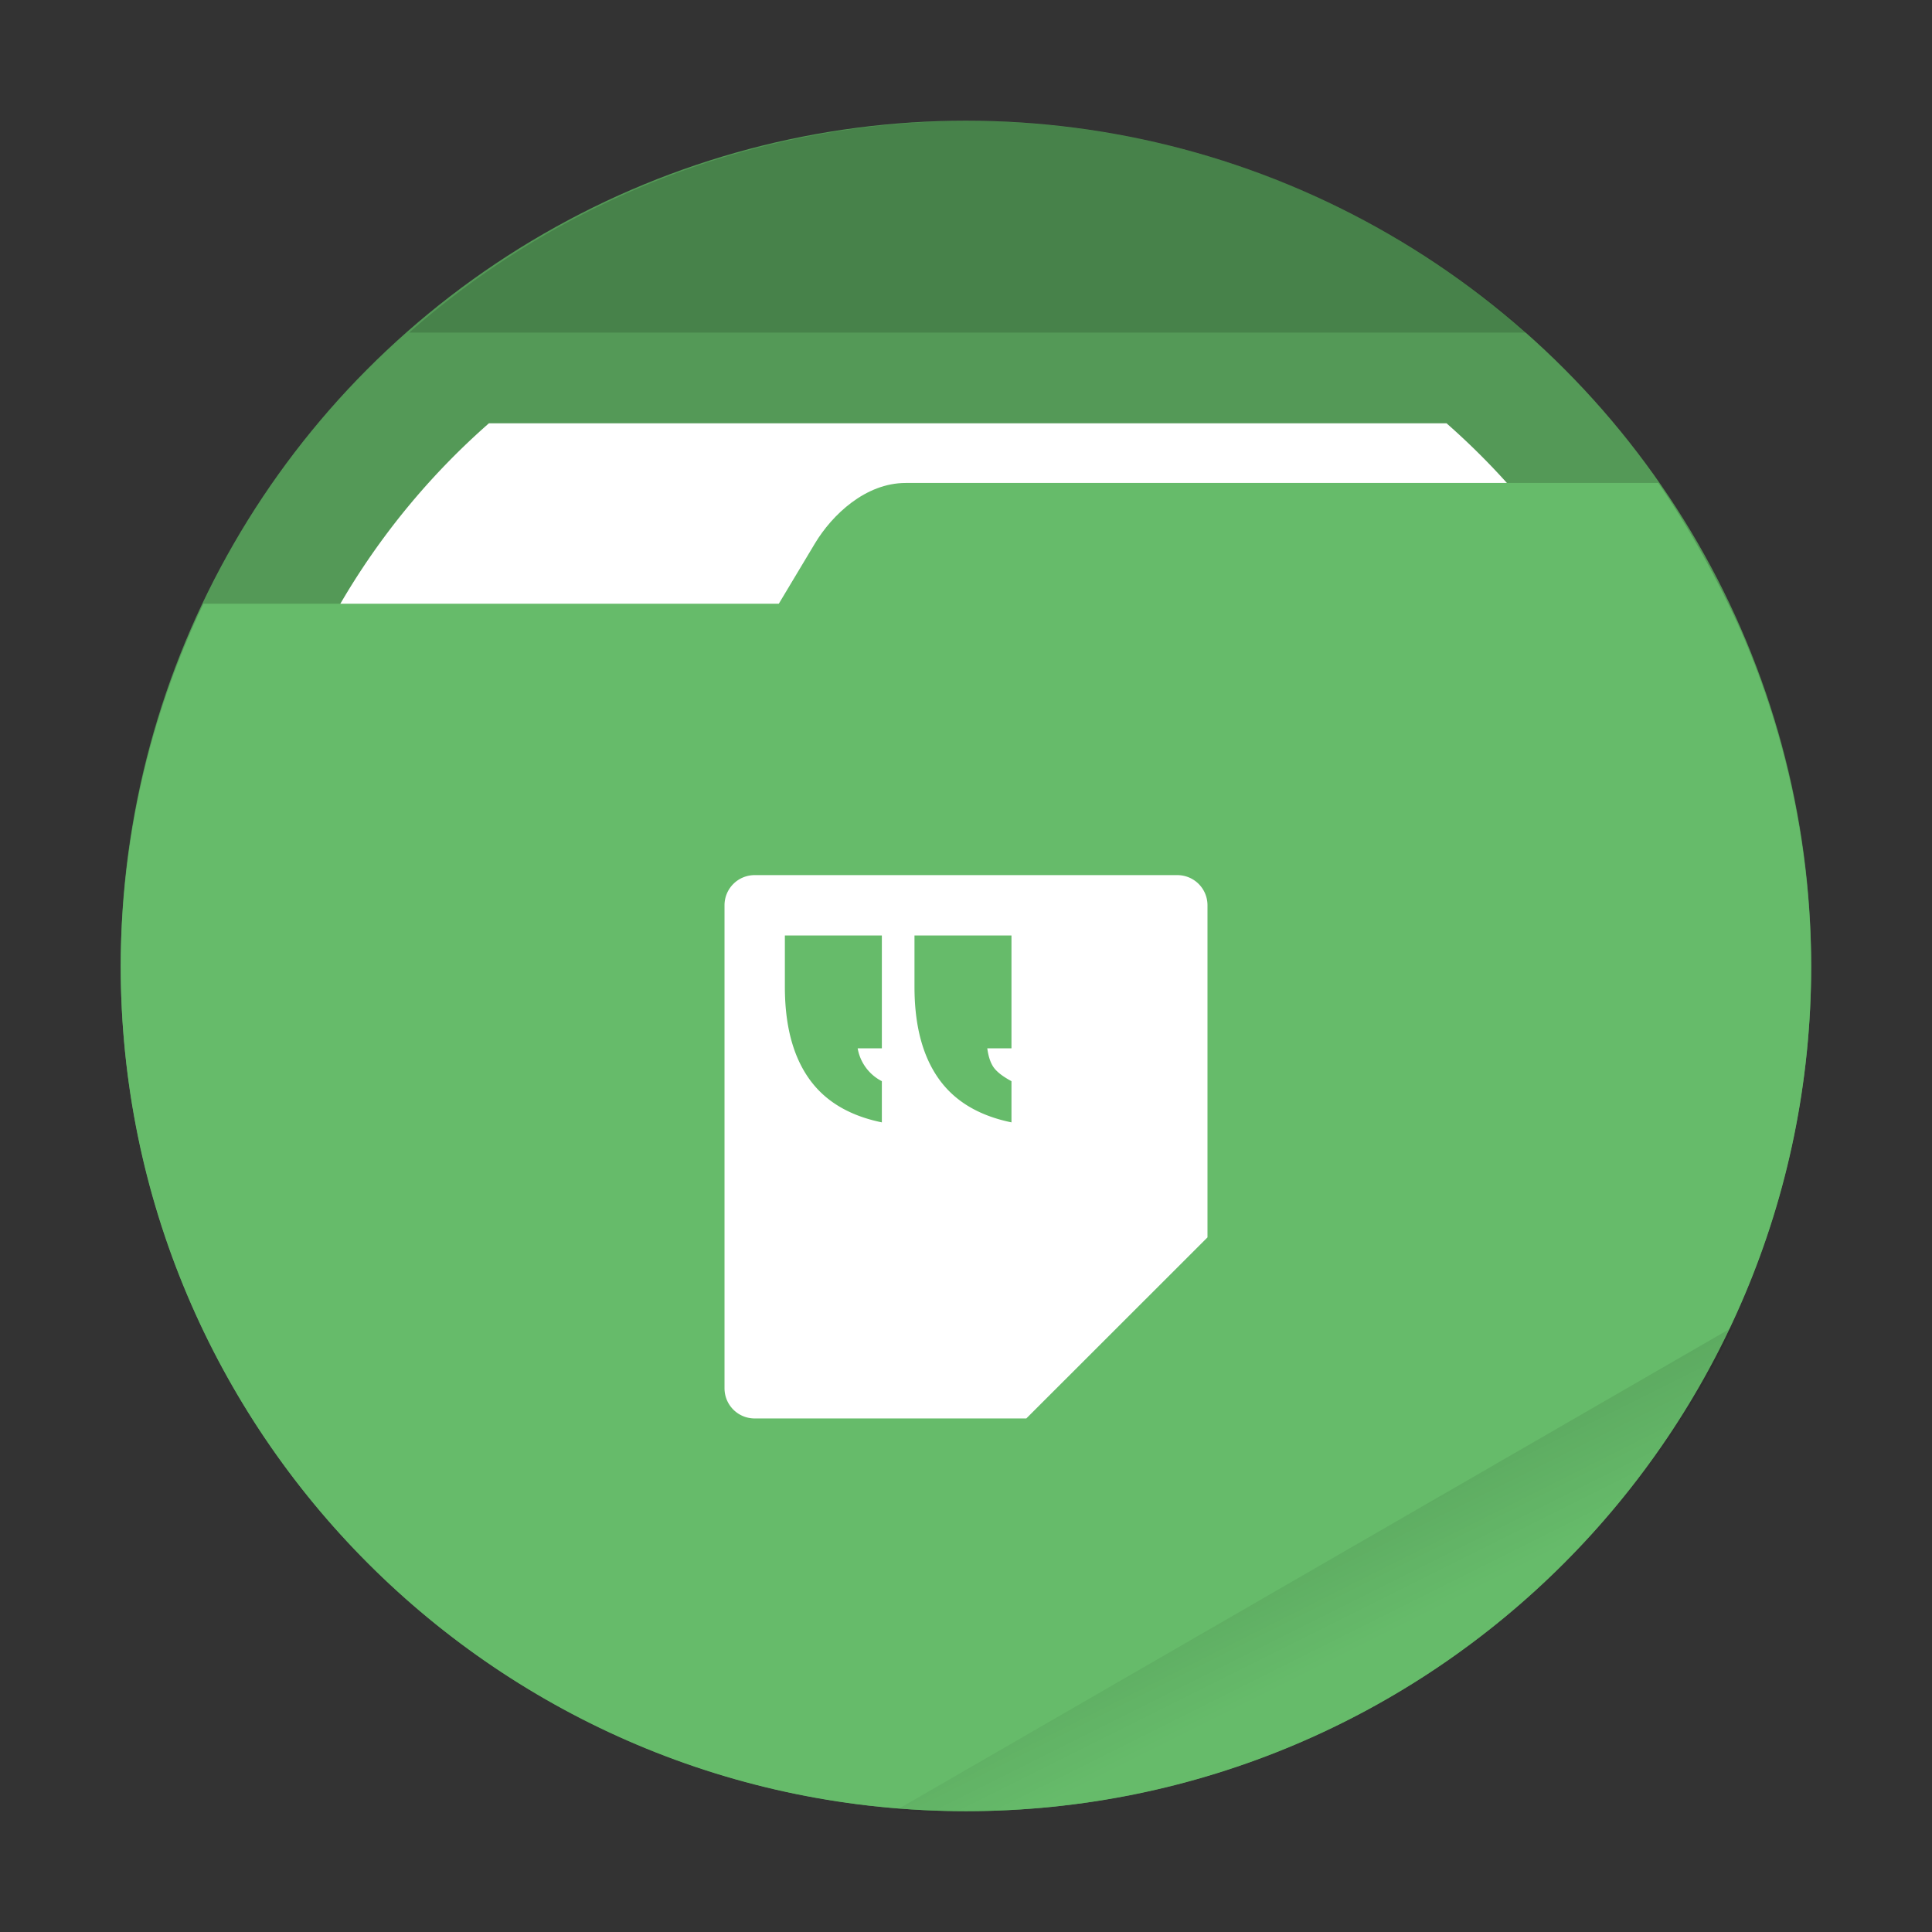 <svg width="64" height="64" version="1.1" viewBox="0 0 16.933 16.933" xmlns="http://www.w3.org/2000/svg" xmlns:xlink="http://www.w3.org/1999/xlink">
 <rect x="0" y="0" width="16.933" height="16.933" fill="#333333" stroke="none"/>
 <defs>
  <linearGradient id="c" x1="42" x2="44" y1="51" y2="55" gradientUnits="userSpaceOnUse">
   <stop offset="0"/>
   <stop stop-opacity="0" offset="1"/>
  </linearGradient>
 </defs>
 <circle cx="8.466" cy="8.466" r="7.408" fill="#549957" style="paint-order:stroke fill markers"/>
 <path transform="scale(.265)" d="m16.17 14a24 24 0 0 0-8.17 18 24 24 0 0 0 24 24 24 24 0 0 0 24-24 24 24 0 0 0-8.158-18h-31.672z" fill="#fff" style="paint-order:stroke fill markers"/>
 <path d="m7.937 4.233c-0.35 0-0.643 0.278-0.794 0.529l-0.317 0.529h-5.043c-0.474 0.991-0.722 2.076-0.725 3.175-2e-7 4.091 3.317 7.408 7.408 7.408 4.091 0 7.408-3.317 7.408-7.408-0.003-1.005-0.21-1.999-0.609-2.921-0.205-0.459-0.47-0.935-0.731-1.312z" fill="#66bb6a" stroke-width=".265" style="paint-order:stroke fill markers"/>
 <path transform="scale(.265)" d="m32 4a28 28 0 0 0-18.467 7h36.951a28 28 0 0 0-18.484-7z" opacity=".15" style="paint-order:stroke fill markers"/>
 <path transform="scale(.265)" d="m57.312 43.891-27.693 15.99a28 28 0 0 0 2.381 0.119 28 28 0 0 0 25.312-16.109z" fill="url(#c)" opacity=".1" style="paint-order:stroke fill markers"/>
 <path d="m6.615 7.67a0.264 0.264 0 0 0-0.265 0.264v4.233c0 0.147 0.118 0.265 0.265 0.265h2.38l1.588-1.587v-2.91a0.264 0.264 0 0 0-0.264-0.265zm0.264 0.529h0.85v0.989h-0.212a0.4 0.4 0 0 0 0.212 0.288v0.361c-0.288-0.059-0.502-0.188-0.641-0.387-0.14-0.2-0.209-0.467-0.209-0.801zm1.136 0h0.85v0.989h-0.212c0.01 0.074 0.029 0.13 0.058 0.17 0.03 0.04 0.08 0.078 0.154 0.118v0.361c-0.288-0.059-0.502-0.188-0.641-0.387-0.14-0.2-0.209-0.467-0.209-0.801z" fill="#fff" style="paint-order:stroke markers fill"/>
</svg>
